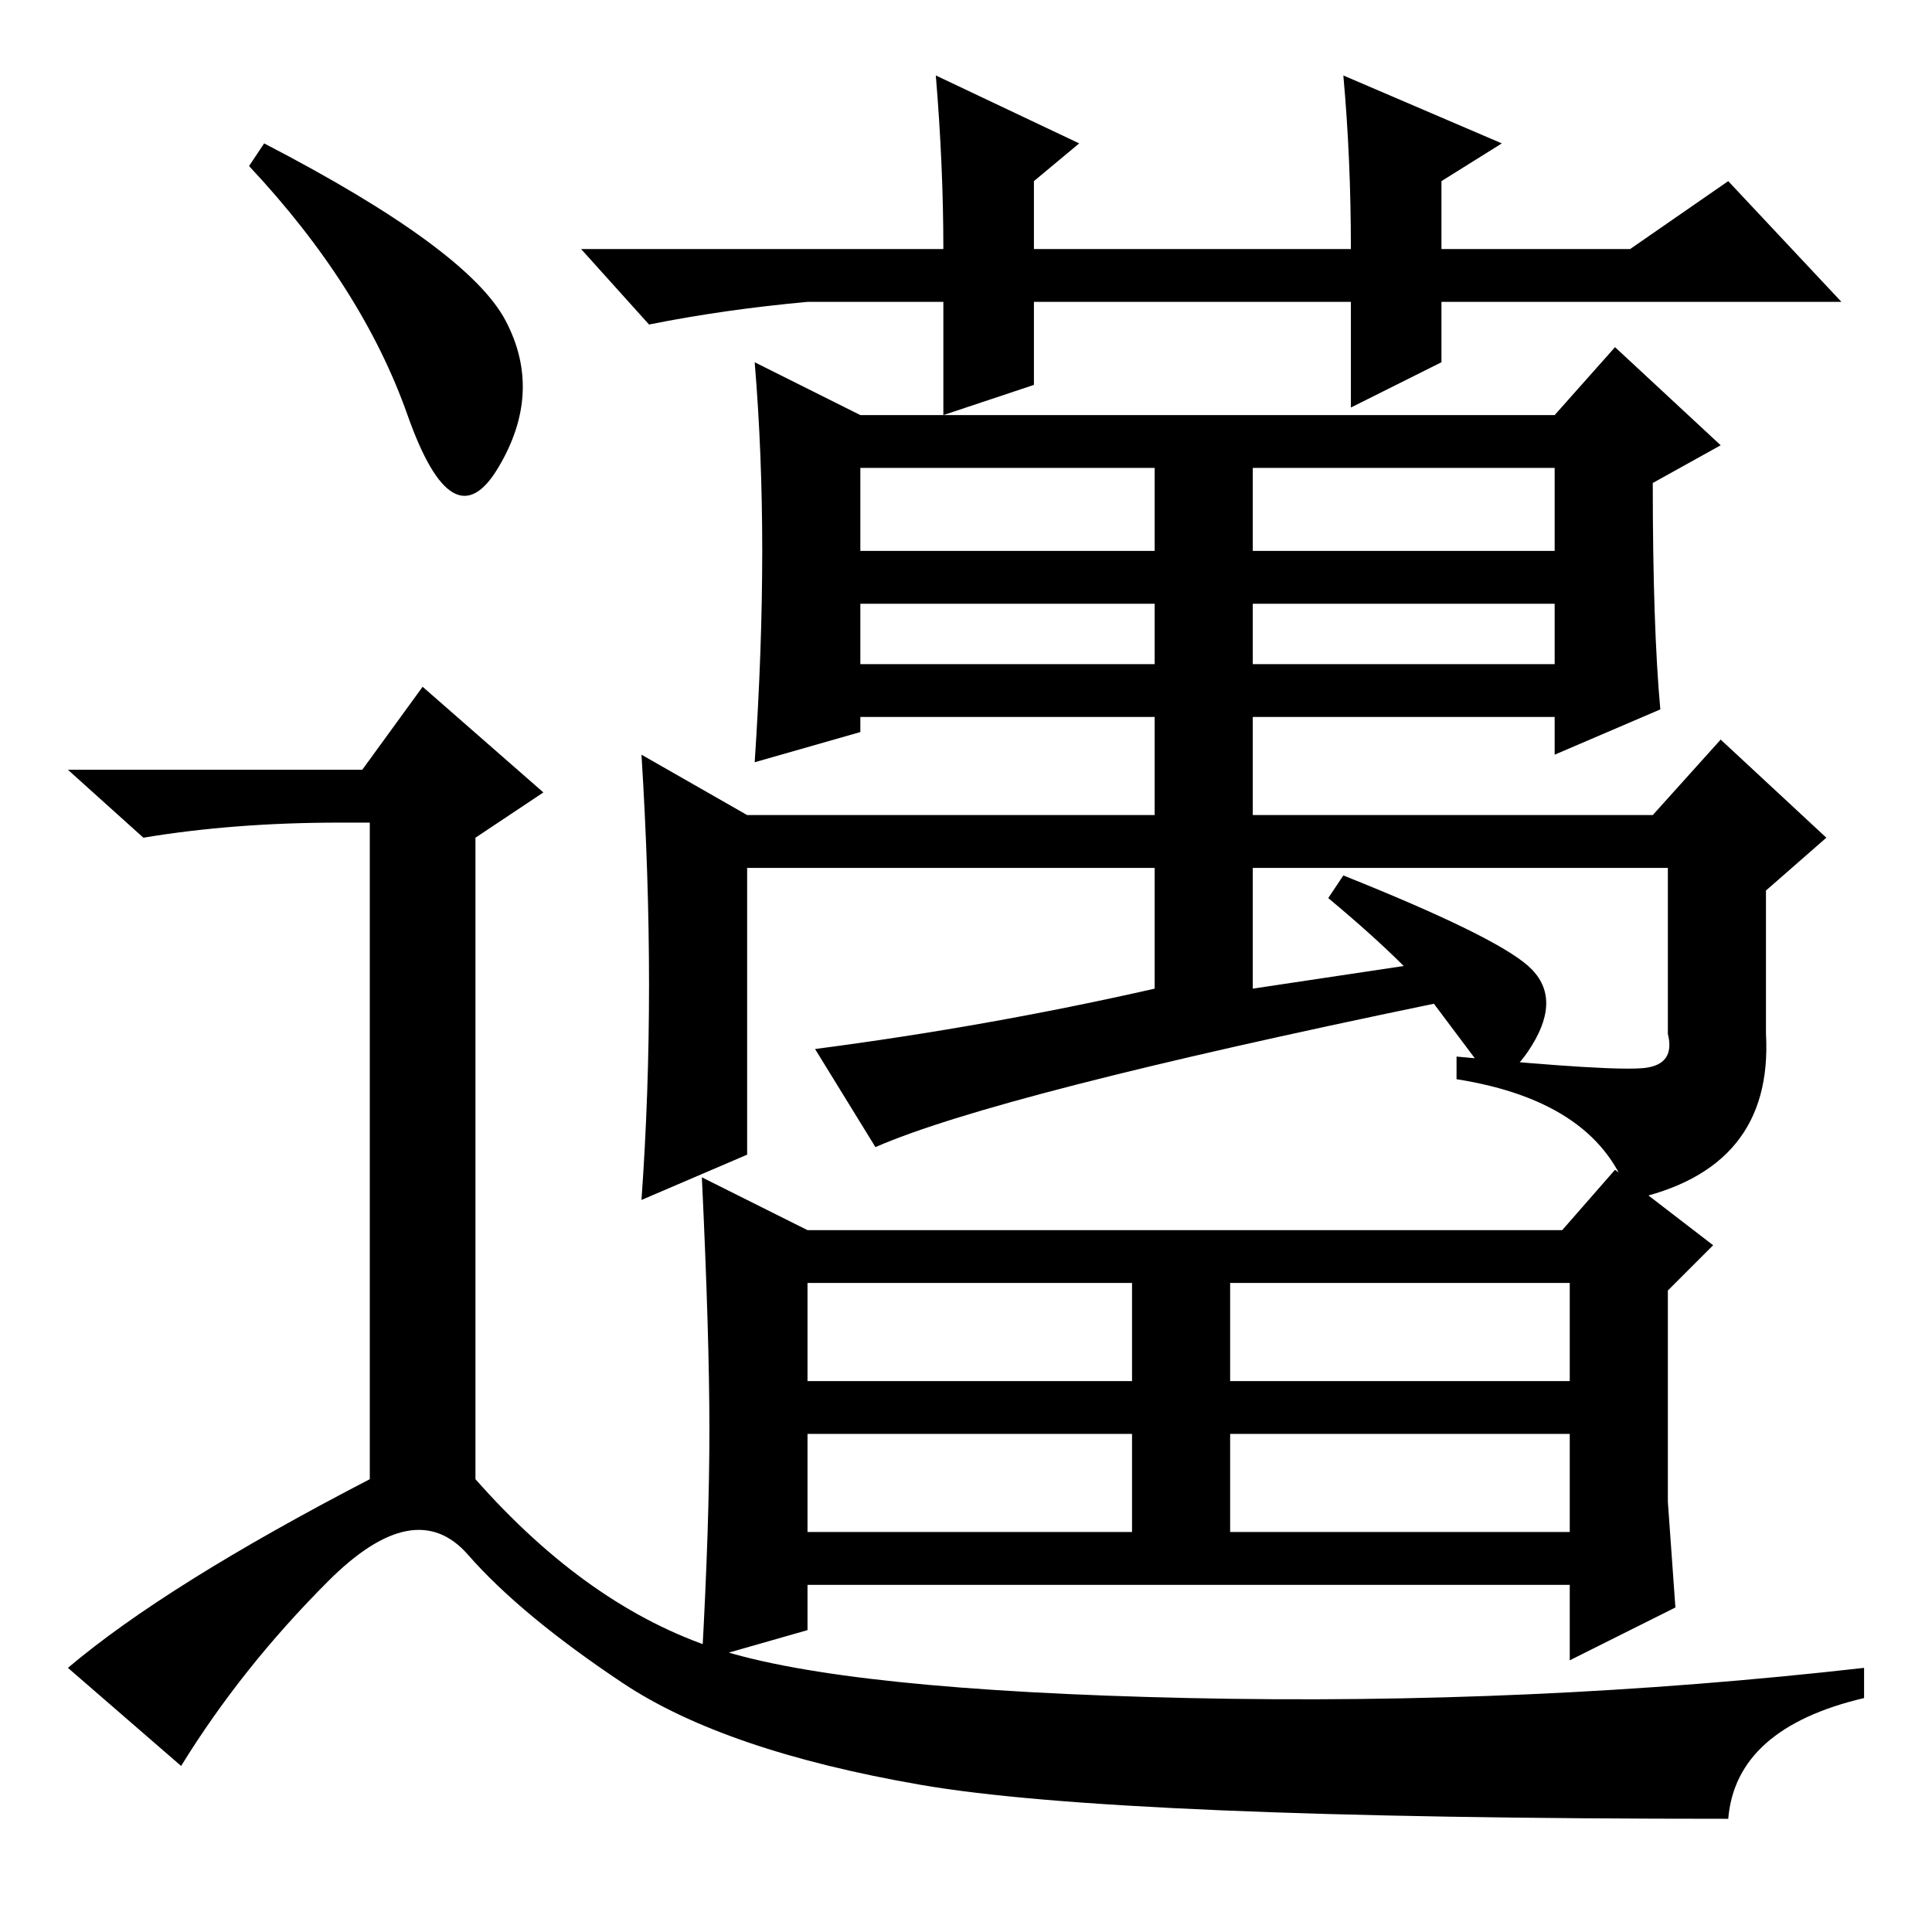 <?xml version="1.0" standalone="no"?>
<!DOCTYPE svg PUBLIC "-//W3C//DTD SVG 1.1//EN" "http://www.w3.org/Graphics/SVG/1.1/DTD/svg11.dtd" >
<svg xmlns="http://www.w3.org/2000/svg" xmlns:xlink="http://www.w3.org/1999/xlink" version="1.1" viewBox="0 -36 256 256">
  <g transform="matrix(1 0 0 -1 0 220)">
   <path fill="currentColor"
d="M35 237q27 -14 32 -23.5t-1 -19.5t-12 7t-21 33zM48 154l8 11l16 -14l-9 -6v-85q15 -17 32 -22.5t62.5 -6.5t89.5 4v-4q-17 -4 -18 -16q-81 0 -107 4.5t-39.5 13.5t-20.5 17t-18.5 -3.5t-19.5 -24.5l-15 13q13 11 40 25v87h-4q-14 0 -26 -2l-10 9h39zM186 128q-4 4 -10 9
l2 3q20 -8 24.5 -12t0.5 -10.5t-7 -2.5l-6 8q-58 -12 -74 -19l-8 13q23 3 45 8v16h-54v-38l-14 -6q1 14 1 28.5t-1 30.5l14 -8h54v13h-39v-2l-14 -4q1 15 1 28t-1 25l14 -7h92l8 9l14 -13l-9 -5q0 -19 1 -30l-14 -6v5h-40v-13h53l9 10l14 -13l-8 -7v-19q1 -18 -18 -22
q-4 13 -23 16v3q21 -2 25 -1.5t3 4.5v22h-55v-16zM206 194h-40v-11h40v11zM206 176h-40v-8h40v8zM191 208l-12 -6v14h-42v-11l-12 -4v15h-18q-11 -1 -21 -3l-9 10h48q0 11 -1 23l19 -9l-6 -5v-9h42q0 12 -1 23l21 -9l-8 -5v-9h25l13 9l15 -16h-53v-8zM153 194h-39v-11h39v11
zM153 176h-39v-8h39v8zM107 73h43v13h-43v-13zM163 73h45v13h-45v-13zM163 53h45v13h-45v-13zM150 66h-43v-13h43v13zM93 36q1 18 1 30.5t-1 33.5l14 -7h100l7 8l13 -10l-6 -6v-28l1 -14l-14 -7v10h-101v-6z" />
  </g>

</svg>

